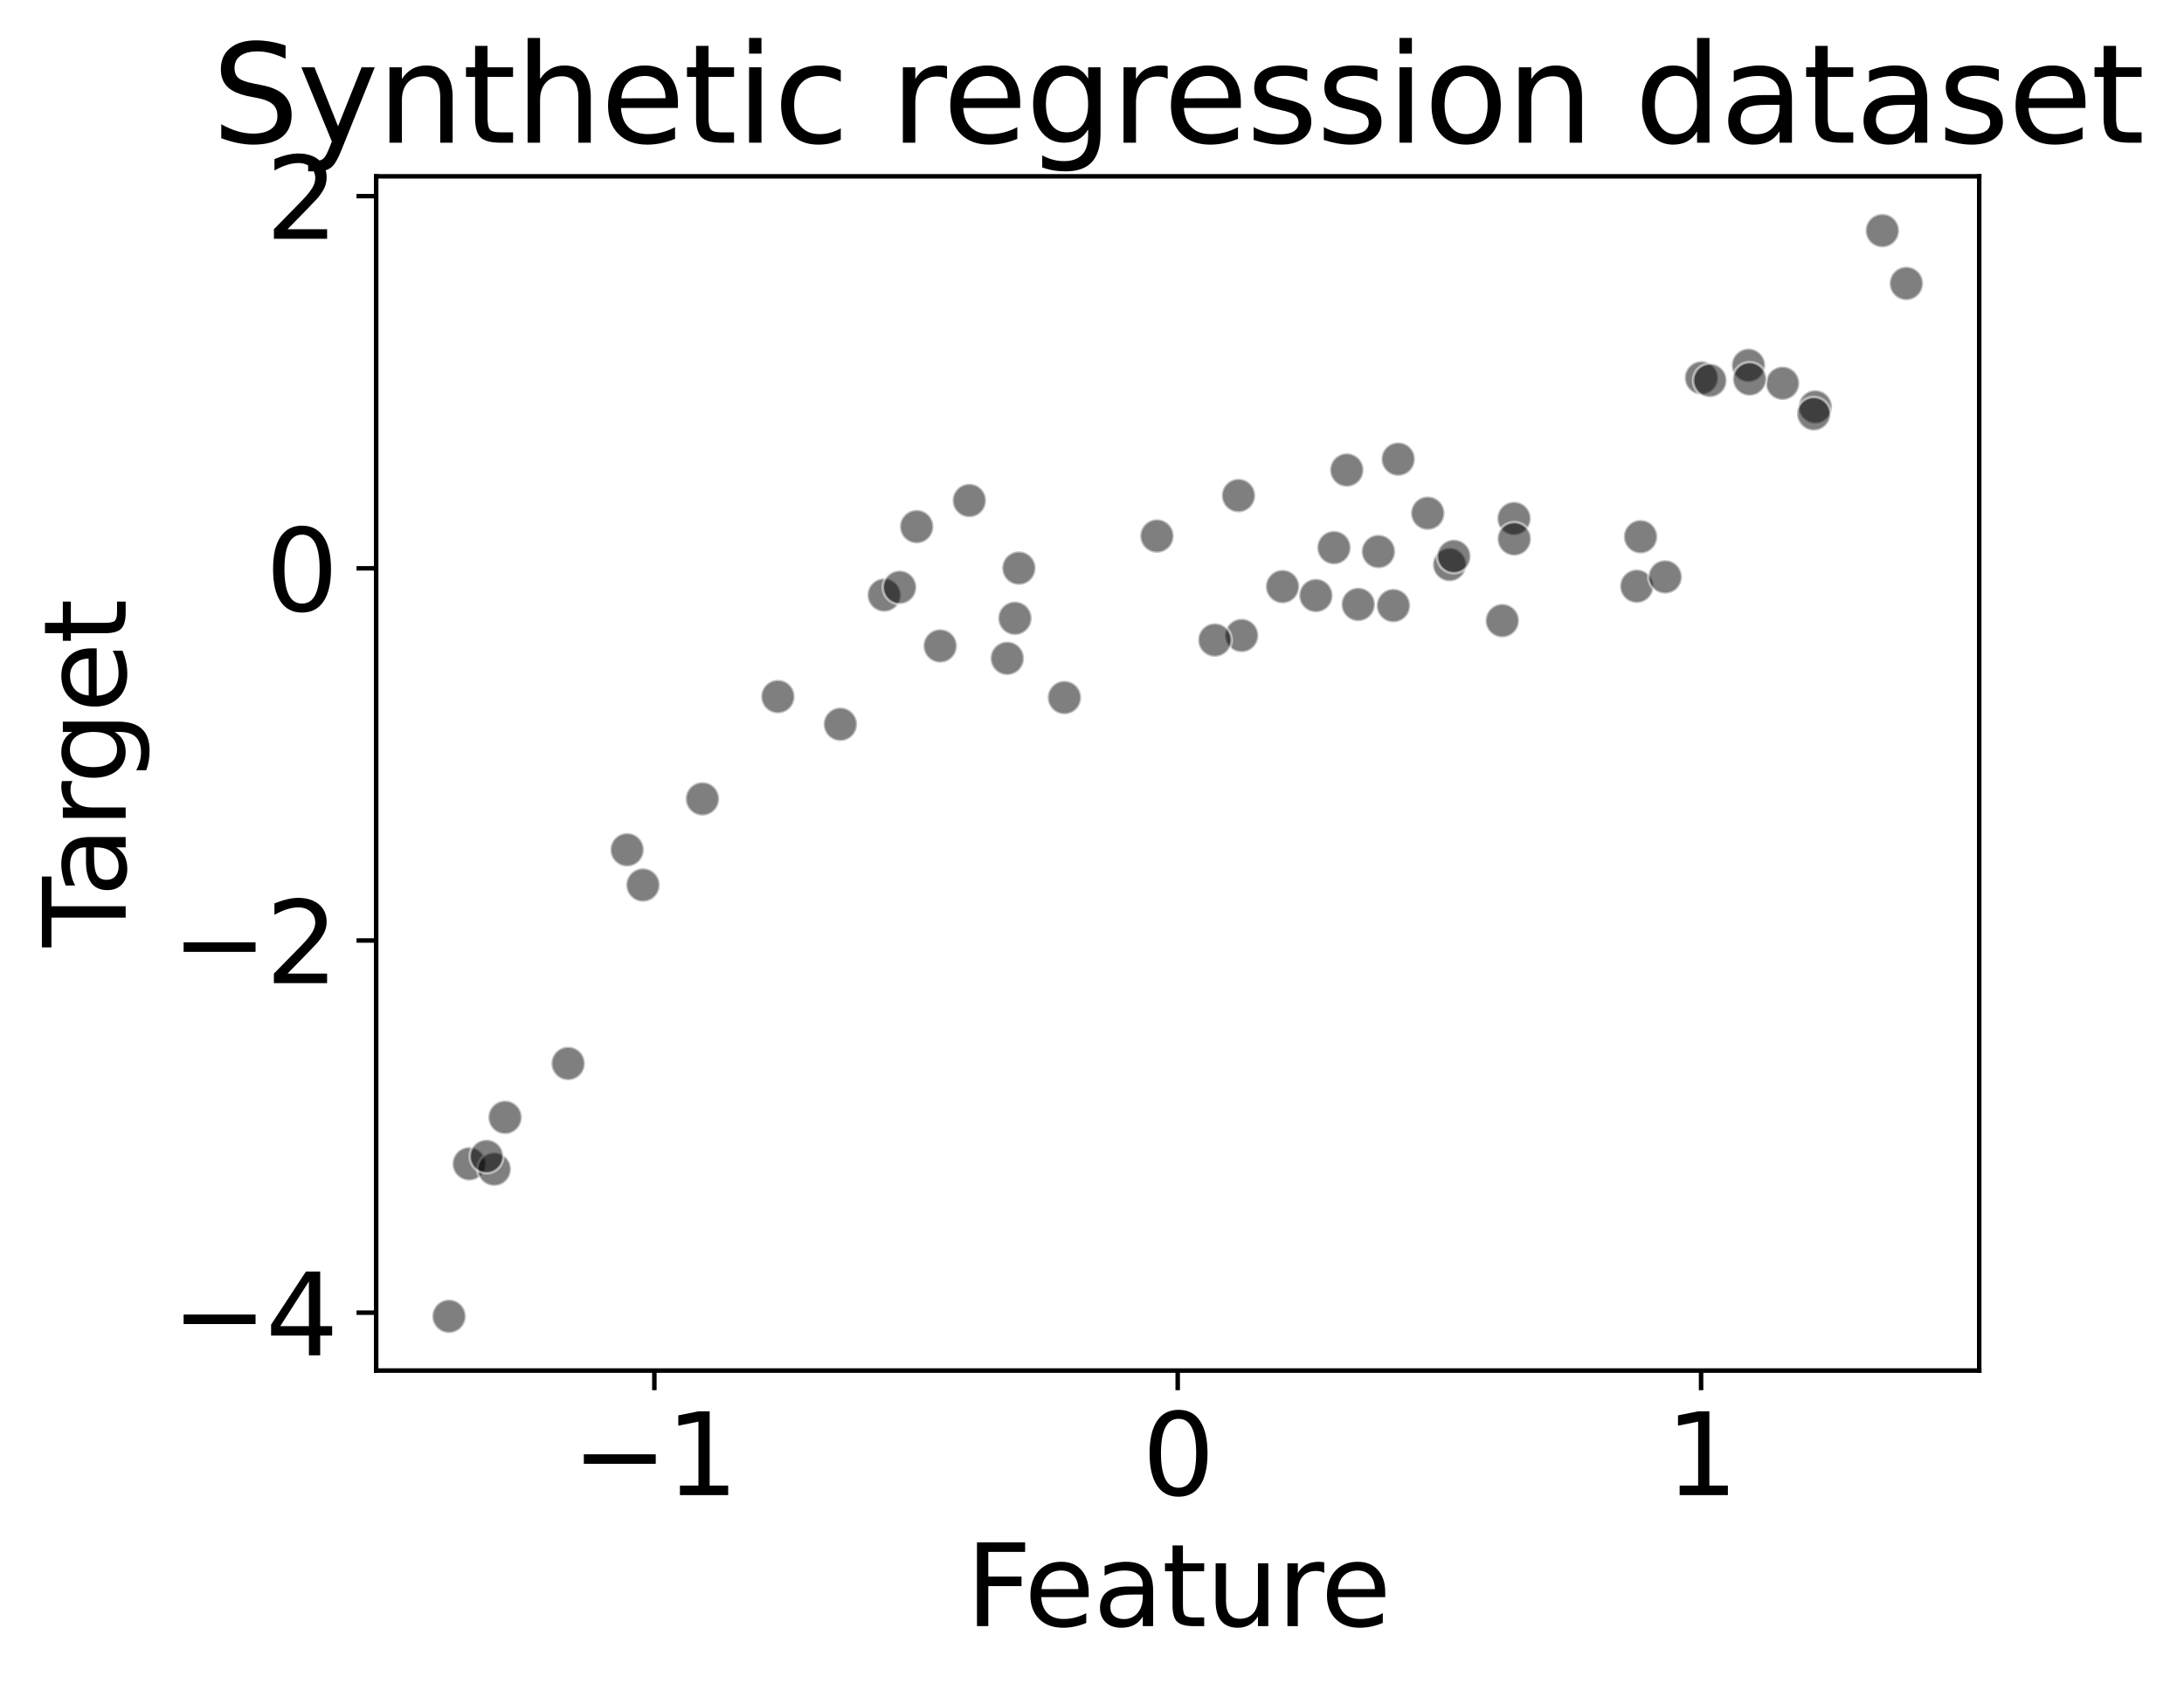 <?xml version="1.0" encoding="utf-8" standalone="no"?>
<!DOCTYPE svg PUBLIC "-//W3C//DTD SVG 1.1//EN"
  "http://www.w3.org/Graphics/SVG/1.1/DTD/svg11.dtd">
<svg xmlns:xlink="http://www.w3.org/1999/xlink" width="389.236pt" height="301.238pt" viewBox="0 0 389.236 301.238" xmlns="http://www.w3.org/2000/svg" version="1.1">
 <defs>
  <style type="text/css">*{stroke-linejoin: round; stroke-linecap: butt}</style>
 </defs>
 <g id="figure_1">
  <g id="patch_1">
   <path d="M 0 301.238 
L 389.236 301.238 
L 389.236 0 
L 0 0 
z
" style="fill: #ffffff"/>
  </g>
  <g id="axes_1">
   <g id="patch_2">
    <path d="M 67.041 244.326 
L 352.737 244.326 
L 352.737 31.436 
L 67.041 31.436 
L 67.041 244.326 
z
" style="fill: none"/>
   </g>
   <g id="PathCollection_1">
    <defs>
     <path id="mc2f6b3c1ef" d="M 0 3 
C 0.796 3 1.559 2.684 2.121 2.121 
C 2.684 1.559 3 0.796 3 0 
C 3 -0.796 2.684 -1.559 2.121 -2.121 
C 1.559 -2.684 0.796 -3 0 -3 
C -0.796 -3 -1.559 -2.684 -2.121 -2.121 
C -2.684 -1.559 -3 -0.796 -3 0 
C -3 0.796 -2.684 1.559 -2.121 2.121 
C -1.559 2.684 -0.796 3 0 3 
z
" style="stroke: #ffffff; stroke-opacity: 0.5; stroke-width: 0.48"/>
    </defs>
    <g clip-path="url(#p66cd8bed73)">
     <use xlink:href="#mc2f6b3c1ef" x="245.665" y="98.322" style="fill-opacity: 0.5; stroke: #ffffff; stroke-opacity: 0.5; stroke-width: 0.48"/>
     <use xlink:href="#mc2f6b3c1ef" x="149.771" y="129.113" style="fill-opacity: 0.5; stroke: #ffffff; stroke-opacity: 0.5; stroke-width: 0.48"/>
     <use xlink:href="#mc2f6b3c1ef" x="90.013" y="199.189" style="fill-opacity: 0.5; stroke: #ffffff; stroke-opacity: 0.5; stroke-width: 0.48"/>
     <use xlink:href="#mc2f6b3c1ef" x="83.628" y="207.471" style="fill-opacity: 0.5; stroke: #ffffff; stroke-opacity: 0.5; stroke-width: 0.48"/>
     <use xlink:href="#mc2f6b3c1ef" x="291.711" y="104.506" style="fill-opacity: 0.5; stroke: #ffffff; stroke-opacity: 0.5; stroke-width: 0.48"/>
     <use xlink:href="#mc2f6b3c1ef" x="317.694" y="68.324" style="fill-opacity: 0.5; stroke: #ffffff; stroke-opacity: 0.5; stroke-width: 0.48"/>
     <use xlink:href="#mc2f6b3c1ef" x="237.745" y="97.628" style="fill-opacity: 0.5; stroke: #ffffff; stroke-opacity: 0.5; stroke-width: 0.48"/>
     <use xlink:href="#mc2f6b3c1ef" x="269.832" y="92.43" style="fill-opacity: 0.5; stroke: #ffffff; stroke-opacity: 0.5; stroke-width: 0.48"/>
     <use xlink:href="#mc2f6b3c1ef" x="221.289" y="113.282" style="fill-opacity: 0.5; stroke: #ffffff; stroke-opacity: 0.5; stroke-width: 0.48"/>
     <use xlink:href="#mc2f6b3c1ef" x="323.522" y="72.538" style="fill-opacity: 0.5; stroke: #ffffff; stroke-opacity: 0.5; stroke-width: 0.48"/>
     <use xlink:href="#mc2f6b3c1ef" x="292.386" y="95.68" style="fill-opacity: 0.5; stroke: #ffffff; stroke-opacity: 0.5; stroke-width: 0.48"/>
     <use xlink:href="#mc2f6b3c1ef" x="80.027" y="234.649" style="fill-opacity: 0.5; stroke: #ffffff; stroke-opacity: 0.5; stroke-width: 0.48"/>
     <use xlink:href="#mc2f6b3c1ef" x="303.238" y="67.365" style="fill-opacity: 0.5; stroke: #ffffff; stroke-opacity: 0.5; stroke-width: 0.48"/>
     <use xlink:href="#mc2f6b3c1ef" x="88.083" y="208.425" style="fill-opacity: 0.5; stroke: #ffffff; stroke-opacity: 0.5; stroke-width: 0.48"/>
     <use xlink:href="#mc2f6b3c1ef" x="269.874" y="96.075" style="fill-opacity: 0.5; stroke: #ffffff; stroke-opacity: 0.5; stroke-width: 0.48"/>
     <use xlink:href="#mc2f6b3c1ef" x="125.187" y="142.412" style="fill-opacity: 0.5; stroke: #ffffff; stroke-opacity: 0.5; stroke-width: 0.48"/>
     <use xlink:href="#mc2f6b3c1ef" x="304.746" y="67.82" style="fill-opacity: 0.5; stroke: #ffffff; stroke-opacity: 0.5; stroke-width: 0.48"/>
     <use xlink:href="#mc2f6b3c1ef" x="220.724" y="88.342" style="fill-opacity: 0.5; stroke: #ffffff; stroke-opacity: 0.5; stroke-width: 0.48"/>
     <use xlink:href="#mc2f6b3c1ef" x="157.587" y="106.075" style="fill-opacity: 0.5; stroke: #ffffff; stroke-opacity: 0.5; stroke-width: 0.48"/>
     <use xlink:href="#mc2f6b3c1ef" x="189.704" y="124.354" style="fill-opacity: 0.5; stroke: #ffffff; stroke-opacity: 0.5; stroke-width: 0.48"/>
     <use xlink:href="#mc2f6b3c1ef" x="86.708" y="206.146" style="fill-opacity: 0.5; stroke: #ffffff; stroke-opacity: 0.5; stroke-width: 0.48"/>
     <use xlink:href="#mc2f6b3c1ef" x="111.77" y="151.487" style="fill-opacity: 0.5; stroke: #ffffff; stroke-opacity: 0.5; stroke-width: 0.48"/>
     <use xlink:href="#mc2f6b3c1ef" x="254.457" y="91.488" style="fill-opacity: 0.5; stroke: #ffffff; stroke-opacity: 0.5; stroke-width: 0.48"/>
     <use xlink:href="#mc2f6b3c1ef" x="248.336" y="107.955" style="fill-opacity: 0.5; stroke: #ffffff; stroke-opacity: 0.5; stroke-width: 0.48"/>
     <use xlink:href="#mc2f6b3c1ef" x="240.03" y="83.79" style="fill-opacity: 0.5; stroke: #ffffff; stroke-opacity: 0.5; stroke-width: 0.48"/>
     <use xlink:href="#mc2f6b3c1ef" x="179.516" y="117.357" style="fill-opacity: 0.5; stroke: #ffffff; stroke-opacity: 0.5; stroke-width: 0.48"/>
     <use xlink:href="#mc2f6b3c1ef" x="339.75" y="50.529" style="fill-opacity: 0.5; stroke: #ffffff; stroke-opacity: 0.5; stroke-width: 0.48"/>
     <use xlink:href="#mc2f6b3c1ef" x="335.474" y="41.113" style="fill-opacity: 0.5; stroke: #ffffff; stroke-opacity: 0.5; stroke-width: 0.48"/>
     <use xlink:href="#mc2f6b3c1ef" x="258.353" y="100.648" style="fill-opacity: 0.5; stroke: #ffffff; stroke-opacity: 0.5; stroke-width: 0.48"/>
     <use xlink:href="#mc2f6b3c1ef" x="249.19" y="81.846" style="fill-opacity: 0.5; stroke: #ffffff; stroke-opacity: 0.5; stroke-width: 0.48"/>
     <use xlink:href="#mc2f6b3c1ef" x="259.112" y="99.179" style="fill-opacity: 0.5; stroke: #ffffff; stroke-opacity: 0.5; stroke-width: 0.48"/>
     <use xlink:href="#mc2f6b3c1ef" x="180.885" y="110.215" style="fill-opacity: 0.5; stroke: #ffffff; stroke-opacity: 0.5; stroke-width: 0.48"/>
     <use xlink:href="#mc2f6b3c1ef" x="114.594" y="157.767" style="fill-opacity: 0.5; stroke: #ffffff; stroke-opacity: 0.5; stroke-width: 0.48"/>
     <use xlink:href="#mc2f6b3c1ef" x="267.741" y="110.637" style="fill-opacity: 0.5; stroke: #ffffff; stroke-opacity: 0.5; stroke-width: 0.48"/>
     <use xlink:href="#mc2f6b3c1ef" x="216.517" y="114.098" style="fill-opacity: 0.5; stroke: #ffffff; stroke-opacity: 0.5; stroke-width: 0.48"/>
     <use xlink:href="#mc2f6b3c1ef" x="160.337" y="104.695" style="fill-opacity: 0.5; stroke: #ffffff; stroke-opacity: 0.5; stroke-width: 0.48"/>
     <use xlink:href="#mc2f6b3c1ef" x="206.196" y="95.555" style="fill-opacity: 0.5; stroke: #ffffff; stroke-opacity: 0.5; stroke-width: 0.48"/>
     <use xlink:href="#mc2f6b3c1ef" x="311.617" y="65.126" style="fill-opacity: 0.5; stroke: #ffffff; stroke-opacity: 0.5; stroke-width: 0.48"/>
     <use xlink:href="#mc2f6b3c1ef" x="323.253" y="73.771" style="fill-opacity: 0.5; stroke: #ffffff; stroke-opacity: 0.5; stroke-width: 0.48"/>
     <use xlink:href="#mc2f6b3c1ef" x="172.756" y="89.224" style="fill-opacity: 0.5; stroke: #ffffff; stroke-opacity: 0.5; stroke-width: 0.48"/>
     <use xlink:href="#mc2f6b3c1ef" x="228.577" y="104.57" style="fill-opacity: 0.5; stroke: #ffffff; stroke-opacity: 0.5; stroke-width: 0.48"/>
     <use xlink:href="#mc2f6b3c1ef" x="163.373" y="93.884" style="fill-opacity: 0.5; stroke: #ffffff; stroke-opacity: 0.5; stroke-width: 0.48"/>
     <use xlink:href="#mc2f6b3c1ef" x="234.523" y="106.163" style="fill-opacity: 0.5; stroke: #ffffff; stroke-opacity: 0.5; stroke-width: 0.48"/>
     <use xlink:href="#mc2f6b3c1ef" x="167.563" y="115.148" style="fill-opacity: 0.5; stroke: #ffffff; stroke-opacity: 0.5; stroke-width: 0.48"/>
     <use xlink:href="#mc2f6b3c1ef" x="181.59" y="101.279" style="fill-opacity: 0.5; stroke: #ffffff; stroke-opacity: 0.5; stroke-width: 0.48"/>
     <use xlink:href="#mc2f6b3c1ef" x="311.822" y="67.563" style="fill-opacity: 0.5; stroke: #ffffff; stroke-opacity: 0.5; stroke-width: 0.48"/>
     <use xlink:href="#mc2f6b3c1ef" x="138.638" y="124.18" style="fill-opacity: 0.5; stroke: #ffffff; stroke-opacity: 0.5; stroke-width: 0.48"/>
     <use xlink:href="#mc2f6b3c1ef" x="242.068" y="107.75" style="fill-opacity: 0.5; stroke: #ffffff; stroke-opacity: 0.5; stroke-width: 0.48"/>
     <use xlink:href="#mc2f6b3c1ef" x="101.254" y="189.582" style="fill-opacity: 0.5; stroke: #ffffff; stroke-opacity: 0.5; stroke-width: 0.48"/>
     <use xlink:href="#mc2f6b3c1ef" x="296.771" y="102.843" style="fill-opacity: 0.5; stroke: #ffffff; stroke-opacity: 0.5; stroke-width: 0.48"/>
    </g>
   </g>
   <g id="matplotlib.axis_1">
    <g id="xtick_1">
     <g id="line2d_1">
      <defs>
       <path id="m467ad719e0" d="M 0 0 
L 0 3.5 
" style="stroke: #000000; stroke-width: 0.8"/>
      </defs>
      <g>
       <use xlink:href="#m467ad719e0" x="116.621" y="244.326" style="stroke: #000000; stroke-width: 0.8"/>
      </g>
     </g>
     <g id="text_1">
      <!-- −1 -->
      <g transform="translate(101.879 266.523) scale(0.2 -0.2)">
       <defs>
        <path id="DejaVuSans-2212" d="M 678 2272 
L 4684 2272 
L 4684 1741 
L 678 1741 
L 678 2272 
z
" transform="scale(0.016)"/>
        <path id="DejaVuSans-31" d="M 794 531 
L 1825 531 
L 1825 4091 
L 703 3866 
L 703 4441 
L 1819 4666 
L 2450 4666 
L 2450 531 
L 3481 531 
L 3481 0 
L 794 0 
L 794 531 
z
" transform="scale(0.016)"/>
       </defs>
       <use xlink:href="#DejaVuSans-2212"/>
       <use xlink:href="#DejaVuSans-31" x="83.789"/>
      </g>
     </g>
    </g>
    <g id="xtick_2">
     <g id="line2d_2">
      <g>
       <use xlink:href="#m467ad719e0" x="209.895" y="244.326" style="stroke: #000000; stroke-width: 0.8"/>
      </g>
     </g>
     <g id="text_2">
      <!-- 0 -->
      <g transform="translate(203.533 266.523) scale(0.2 -0.2)">
       <defs>
        <path id="DejaVuSans-30" d="M 2034 4250 
Q 1547 4250 1301 3770 
Q 1056 3291 1056 2328 
Q 1056 1369 1301 889 
Q 1547 409 2034 409 
Q 2525 409 2770 889 
Q 3016 1369 3016 2328 
Q 3016 3291 2770 3770 
Q 2525 4250 2034 4250 
z
M 2034 4750 
Q 2819 4750 3233 4129 
Q 3647 3509 3647 2328 
Q 3647 1150 3233 529 
Q 2819 -91 2034 -91 
Q 1250 -91 836 529 
Q 422 1150 422 2328 
Q 422 3509 836 4129 
Q 1250 4750 2034 4750 
z
" transform="scale(0.016)"/>
       </defs>
       <use xlink:href="#DejaVuSans-30"/>
      </g>
     </g>
    </g>
    <g id="xtick_3">
     <g id="line2d_3">
      <g>
       <use xlink:href="#m467ad719e0" x="303.169" y="244.326" style="stroke: #000000; stroke-width: 0.8"/>
      </g>
     </g>
     <g id="text_3">
      <!-- 1 -->
      <g transform="translate(296.807 266.523) scale(0.2 -0.2)">
       <use xlink:href="#DejaVuSans-31"/>
      </g>
     </g>
    </g>
    <g id="text_4">
     <!-- Feature -->
     <g transform="translate(172.109 289.879) scale(0.2 -0.2)">
      <defs>
       <path id="DejaVuSans-46" d="M 628 4666 
L 3309 4666 
L 3309 4134 
L 1259 4134 
L 1259 2759 
L 3109 2759 
L 3109 2228 
L 1259 2228 
L 1259 0 
L 628 0 
L 628 4666 
z
" transform="scale(0.016)"/>
       <path id="DejaVuSans-65" d="M 3597 1894 
L 3597 1613 
L 953 1613 
Q 991 1019 1311 708 
Q 1631 397 2203 397 
Q 2534 397 2845 478 
Q 3156 559 3463 722 
L 3463 178 
Q 3153 47 2828 -22 
Q 2503 -91 2169 -91 
Q 1331 -91 842 396 
Q 353 884 353 1716 
Q 353 2575 817 3079 
Q 1281 3584 2069 3584 
Q 2775 3584 3186 3129 
Q 3597 2675 3597 1894 
z
M 3022 2063 
Q 3016 2534 2758 2815 
Q 2500 3097 2075 3097 
Q 1594 3097 1305 2825 
Q 1016 2553 972 2059 
L 3022 2063 
z
" transform="scale(0.016)"/>
       <path id="DejaVuSans-61" d="M 2194 1759 
Q 1497 1759 1228 1600 
Q 959 1441 959 1056 
Q 959 750 1161 570 
Q 1363 391 1709 391 
Q 2188 391 2477 730 
Q 2766 1069 2766 1631 
L 2766 1759 
L 2194 1759 
z
M 3341 1997 
L 3341 0 
L 2766 0 
L 2766 531 
Q 2569 213 2275 61 
Q 1981 -91 1556 -91 
Q 1019 -91 701 211 
Q 384 513 384 1019 
Q 384 1609 779 1909 
Q 1175 2209 1959 2209 
L 2766 2209 
L 2766 2266 
Q 2766 2663 2505 2880 
Q 2244 3097 1772 3097 
Q 1472 3097 1187 3025 
Q 903 2953 641 2809 
L 641 3341 
Q 956 3463 1253 3523 
Q 1550 3584 1831 3584 
Q 2591 3584 2966 3190 
Q 3341 2797 3341 1997 
z
" transform="scale(0.016)"/>
       <path id="DejaVuSans-74" d="M 1172 4494 
L 1172 3500 
L 2356 3500 
L 2356 3053 
L 1172 3053 
L 1172 1153 
Q 1172 725 1289 603 
Q 1406 481 1766 481 
L 2356 481 
L 2356 0 
L 1766 0 
Q 1100 0 847 248 
Q 594 497 594 1153 
L 594 3053 
L 172 3053 
L 172 3500 
L 594 3500 
L 594 4494 
L 1172 4494 
z
" transform="scale(0.016)"/>
       <path id="DejaVuSans-75" d="M 544 1381 
L 544 3500 
L 1119 3500 
L 1119 1403 
Q 1119 906 1312 657 
Q 1506 409 1894 409 
Q 2359 409 2629 706 
Q 2900 1003 2900 1516 
L 2900 3500 
L 3475 3500 
L 3475 0 
L 2900 0 
L 2900 538 
Q 2691 219 2414 64 
Q 2138 -91 1772 -91 
Q 1169 -91 856 284 
Q 544 659 544 1381 
z
M 1991 3584 
L 1991 3584 
z
" transform="scale(0.016)"/>
       <path id="DejaVuSans-72" d="M 2631 2963 
Q 2534 3019 2420 3045 
Q 2306 3072 2169 3072 
Q 1681 3072 1420 2755 
Q 1159 2438 1159 1844 
L 1159 0 
L 581 0 
L 581 3500 
L 1159 3500 
L 1159 2956 
Q 1341 3275 1631 3429 
Q 1922 3584 2338 3584 
Q 2397 3584 2469 3576 
Q 2541 3569 2628 3553 
L 2631 2963 
z
" transform="scale(0.016)"/>
      </defs>
      <use xlink:href="#DejaVuSans-46"/>
      <use xlink:href="#DejaVuSans-65" x="52.02"/>
      <use xlink:href="#DejaVuSans-61" x="113.543"/>
      <use xlink:href="#DejaVuSans-74" x="174.822"/>
      <use xlink:href="#DejaVuSans-75" x="214.031"/>
      <use xlink:href="#DejaVuSans-72" x="277.41"/>
      <use xlink:href="#DejaVuSans-65" x="316.273"/>
     </g>
    </g>
   </g>
   <g id="matplotlib.axis_2">
    <g id="ytick_1">
     <g id="line2d_4">
      <defs>
       <path id="ma13126750e" d="M 0 0 
L -3.5 0 
" style="stroke: #000000; stroke-width: 0.8"/>
      </defs>
      <g>
       <use xlink:href="#ma13126750e" x="67.041" y="234.006" style="stroke: #000000; stroke-width: 0.8"/>
      </g>
     </g>
     <g id="text_5">
      <!-- −4 -->
      <g transform="translate(30.556 241.604) scale(0.2 -0.2)">
       <defs>
        <path id="DejaVuSans-34" d="M 2419 4116 
L 825 1625 
L 2419 1625 
L 2419 4116 
z
M 2253 4666 
L 3047 4666 
L 3047 1625 
L 3713 1625 
L 3713 1100 
L 3047 1100 
L 3047 0 
L 2419 0 
L 2419 1100 
L 313 1100 
L 313 1709 
L 2253 4666 
z
" transform="scale(0.016)"/>
       </defs>
       <use xlink:href="#DejaVuSans-2212"/>
       <use xlink:href="#DejaVuSans-34" x="83.789"/>
      </g>
     </g>
    </g>
    <g id="ytick_2">
     <g id="line2d_5">
      <g>
       <use xlink:href="#ma13126750e" x="67.041" y="167.658" style="stroke: #000000; stroke-width: 0.8"/>
      </g>
     </g>
     <g id="text_6">
      <!-- −2 -->
      <g transform="translate(30.556 175.257) scale(0.2 -0.2)">
       <defs>
        <path id="DejaVuSans-32" d="M 1228 531 
L 3431 531 
L 3431 0 
L 469 0 
L 469 531 
Q 828 903 1448 1529 
Q 2069 2156 2228 2338 
Q 2531 2678 2651 2914 
Q 2772 3150 2772 3378 
Q 2772 3750 2511 3984 
Q 2250 4219 1831 4219 
Q 1534 4219 1204 4116 
Q 875 4013 500 3803 
L 500 4441 
Q 881 4594 1212 4672 
Q 1544 4750 1819 4750 
Q 2544 4750 2975 4387 
Q 3406 4025 3406 3419 
Q 3406 3131 3298 2873 
Q 3191 2616 2906 2266 
Q 2828 2175 2409 1742 
Q 1991 1309 1228 531 
z
" transform="scale(0.016)"/>
       </defs>
       <use xlink:href="#DejaVuSans-2212"/>
       <use xlink:href="#DejaVuSans-32" x="83.789"/>
      </g>
     </g>
    </g>
    <g id="ytick_3">
     <g id="line2d_6">
      <g>
       <use xlink:href="#ma13126750e" x="67.041" y="101.311" style="stroke: #000000; stroke-width: 0.8"/>
      </g>
     </g>
     <g id="text_7">
      <!-- 0 -->
      <g transform="translate(47.316 108.909) scale(0.2 -0.2)">
       <use xlink:href="#DejaVuSans-30"/>
      </g>
     </g>
    </g>
    <g id="ytick_4">
     <g id="line2d_7">
      <g>
       <use xlink:href="#ma13126750e" x="67.041" y="34.963" style="stroke: #000000; stroke-width: 0.8"/>
      </g>
     </g>
     <g id="text_8">
      <!-- 2 -->
      <g transform="translate(47.316 42.562) scale(0.2 -0.2)">
       <use xlink:href="#DejaVuSans-32"/>
      </g>
     </g>
    </g>
    <g id="text_9">
     <!-- Target -->
     <g transform="translate(22.397 168.825) rotate(-90) scale(0.2 -0.2)">
      <defs>
       <path id="DejaVuSans-54" d="M -19 4666 
L 3928 4666 
L 3928 4134 
L 2272 4134 
L 2272 0 
L 1638 0 
L 1638 4134 
L -19 4134 
L -19 4666 
z
" transform="scale(0.016)"/>
       <path id="DejaVuSans-67" d="M 2906 1791 
Q 2906 2416 2648 2759 
Q 2391 3103 1925 3103 
Q 1463 3103 1205 2759 
Q 947 2416 947 1791 
Q 947 1169 1205 825 
Q 1463 481 1925 481 
Q 2391 481 2648 825 
Q 2906 1169 2906 1791 
z
M 3481 434 
Q 3481 -459 3084 -895 
Q 2688 -1331 1869 -1331 
Q 1566 -1331 1297 -1286 
Q 1028 -1241 775 -1147 
L 775 -588 
Q 1028 -725 1275 -790 
Q 1522 -856 1778 -856 
Q 2344 -856 2625 -561 
Q 2906 -266 2906 331 
L 2906 616 
Q 2728 306 2450 153 
Q 2172 0 1784 0 
Q 1141 0 747 490 
Q 353 981 353 1791 
Q 353 2603 747 3093 
Q 1141 3584 1784 3584 
Q 2172 3584 2450 3431 
Q 2728 3278 2906 2969 
L 2906 3500 
L 3481 3500 
L 3481 434 
z
" transform="scale(0.016)"/>
      </defs>
      <use xlink:href="#DejaVuSans-54"/>
      <use xlink:href="#DejaVuSans-61" x="44.584"/>
      <use xlink:href="#DejaVuSans-72" x="105.863"/>
      <use xlink:href="#DejaVuSans-67" x="145.227"/>
      <use xlink:href="#DejaVuSans-65" x="208.703"/>
      <use xlink:href="#DejaVuSans-74" x="270.227"/>
     </g>
    </g>
   </g>
   <g id="patch_3">
    <path d="M 67.041 244.326 
L 67.041 31.436 
" style="fill: none; stroke: #000000; stroke-width: 0.8; stroke-linejoin: miter; stroke-linecap: square"/>
   </g>
   <g id="patch_4">
    <path d="M 352.737 244.326 
L 352.737 31.436 
" style="fill: none; stroke: #000000; stroke-width: 0.8; stroke-linejoin: miter; stroke-linecap: square"/>
   </g>
   <g id="patch_5">
    <path d="M 67.041 244.326 
L 352.737 244.326 
" style="fill: none; stroke: #000000; stroke-width: 0.8; stroke-linejoin: miter; stroke-linecap: square"/>
   </g>
   <g id="patch_6">
    <path d="M 67.041 31.436 
L 352.737 31.436 
" style="fill: none; stroke: #000000; stroke-width: 0.8; stroke-linejoin: miter; stroke-linecap: square"/>
   </g>
   <g id="text_10">
    <!-- Synthetic regression dataset -->
    <g transform="translate(37.741 25.436) scale(0.24 -0.24)">
     <defs>
      <path id="DejaVuSans-53" d="M 3425 4513 
L 3425 3897 
Q 3066 4069 2747 4153 
Q 2428 4238 2131 4238 
Q 1616 4238 1336 4038 
Q 1056 3838 1056 3469 
Q 1056 3159 1242 3001 
Q 1428 2844 1947 2747 
L 2328 2669 
Q 3034 2534 3370 2195 
Q 3706 1856 3706 1288 
Q 3706 609 3251 259 
Q 2797 -91 1919 -91 
Q 1588 -91 1214 -16 
Q 841 59 441 206 
L 441 856 
Q 825 641 1194 531 
Q 1563 422 1919 422 
Q 2459 422 2753 634 
Q 3047 847 3047 1241 
Q 3047 1584 2836 1778 
Q 2625 1972 2144 2069 
L 1759 2144 
Q 1053 2284 737 2584 
Q 422 2884 422 3419 
Q 422 4038 858 4394 
Q 1294 4750 2059 4750 
Q 2388 4750 2728 4690 
Q 3069 4631 3425 4513 
z
" transform="scale(0.016)"/>
      <path id="DejaVuSans-79" d="M 2059 -325 
Q 1816 -950 1584 -1140 
Q 1353 -1331 966 -1331 
L 506 -1331 
L 506 -850 
L 844 -850 
Q 1081 -850 1212 -737 
Q 1344 -625 1503 -206 
L 1606 56 
L 191 3500 
L 800 3500 
L 1894 763 
L 2988 3500 
L 3597 3500 
L 2059 -325 
z
" transform="scale(0.016)"/>
      <path id="DejaVuSans-6e" d="M 3513 2113 
L 3513 0 
L 2938 0 
L 2938 2094 
Q 2938 2591 2744 2837 
Q 2550 3084 2163 3084 
Q 1697 3084 1428 2787 
Q 1159 2491 1159 1978 
L 1159 0 
L 581 0 
L 581 3500 
L 1159 3500 
L 1159 2956 
Q 1366 3272 1645 3428 
Q 1925 3584 2291 3584 
Q 2894 3584 3203 3211 
Q 3513 2838 3513 2113 
z
" transform="scale(0.016)"/>
      <path id="DejaVuSans-68" d="M 3513 2113 
L 3513 0 
L 2938 0 
L 2938 2094 
Q 2938 2591 2744 2837 
Q 2550 3084 2163 3084 
Q 1697 3084 1428 2787 
Q 1159 2491 1159 1978 
L 1159 0 
L 581 0 
L 581 4863 
L 1159 4863 
L 1159 2956 
Q 1366 3272 1645 3428 
Q 1925 3584 2291 3584 
Q 2894 3584 3203 3211 
Q 3513 2838 3513 2113 
z
" transform="scale(0.016)"/>
      <path id="DejaVuSans-69" d="M 603 3500 
L 1178 3500 
L 1178 0 
L 603 0 
L 603 3500 
z
M 603 4863 
L 1178 4863 
L 1178 4134 
L 603 4134 
L 603 4863 
z
" transform="scale(0.016)"/>
      <path id="DejaVuSans-63" d="M 3122 3366 
L 3122 2828 
Q 2878 2963 2633 3030 
Q 2388 3097 2138 3097 
Q 1578 3097 1268 2742 
Q 959 2388 959 1747 
Q 959 1106 1268 751 
Q 1578 397 2138 397 
Q 2388 397 2633 464 
Q 2878 531 3122 666 
L 3122 134 
Q 2881 22 2623 -34 
Q 2366 -91 2075 -91 
Q 1284 -91 818 406 
Q 353 903 353 1747 
Q 353 2603 823 3093 
Q 1294 3584 2113 3584 
Q 2378 3584 2631 3529 
Q 2884 3475 3122 3366 
z
" transform="scale(0.016)"/>
      <path id="DejaVuSans-20" transform="scale(0.016)"/>
      <path id="DejaVuSans-73" d="M 2834 3397 
L 2834 2853 
Q 2591 2978 2328 3040 
Q 2066 3103 1784 3103 
Q 1356 3103 1142 2972 
Q 928 2841 928 2578 
Q 928 2378 1081 2264 
Q 1234 2150 1697 2047 
L 1894 2003 
Q 2506 1872 2764 1633 
Q 3022 1394 3022 966 
Q 3022 478 2636 193 
Q 2250 -91 1575 -91 
Q 1294 -91 989 -36 
Q 684 19 347 128 
L 347 722 
Q 666 556 975 473 
Q 1284 391 1588 391 
Q 1994 391 2212 530 
Q 2431 669 2431 922 
Q 2431 1156 2273 1281 
Q 2116 1406 1581 1522 
L 1381 1569 
Q 847 1681 609 1914 
Q 372 2147 372 2553 
Q 372 3047 722 3315 
Q 1072 3584 1716 3584 
Q 2034 3584 2315 3537 
Q 2597 3491 2834 3397 
z
" transform="scale(0.016)"/>
      <path id="DejaVuSans-6f" d="M 1959 3097 
Q 1497 3097 1228 2736 
Q 959 2375 959 1747 
Q 959 1119 1226 758 
Q 1494 397 1959 397 
Q 2419 397 2687 759 
Q 2956 1122 2956 1747 
Q 2956 2369 2687 2733 
Q 2419 3097 1959 3097 
z
M 1959 3584 
Q 2709 3584 3137 3096 
Q 3566 2609 3566 1747 
Q 3566 888 3137 398 
Q 2709 -91 1959 -91 
Q 1206 -91 779 398 
Q 353 888 353 1747 
Q 353 2609 779 3096 
Q 1206 3584 1959 3584 
z
" transform="scale(0.016)"/>
      <path id="DejaVuSans-64" d="M 2906 2969 
L 2906 4863 
L 3481 4863 
L 3481 0 
L 2906 0 
L 2906 525 
Q 2725 213 2448 61 
Q 2172 -91 1784 -91 
Q 1150 -91 751 415 
Q 353 922 353 1747 
Q 353 2572 751 3078 
Q 1150 3584 1784 3584 
Q 2172 3584 2448 3432 
Q 2725 3281 2906 2969 
z
M 947 1747 
Q 947 1113 1208 752 
Q 1469 391 1925 391 
Q 2381 391 2643 752 
Q 2906 1113 2906 1747 
Q 2906 2381 2643 2742 
Q 2381 3103 1925 3103 
Q 1469 3103 1208 2742 
Q 947 2381 947 1747 
z
" transform="scale(0.016)"/>
     </defs>
     <use xlink:href="#DejaVuSans-53"/>
     <use xlink:href="#DejaVuSans-79" x="63.477"/>
     <use xlink:href="#DejaVuSans-6e" x="122.656"/>
     <use xlink:href="#DejaVuSans-74" x="186.035"/>
     <use xlink:href="#DejaVuSans-68" x="225.244"/>
     <use xlink:href="#DejaVuSans-65" x="288.623"/>
     <use xlink:href="#DejaVuSans-74" x="350.146"/>
     <use xlink:href="#DejaVuSans-69" x="389.355"/>
     <use xlink:href="#DejaVuSans-63" x="417.139"/>
     <use xlink:href="#DejaVuSans-20" x="472.119"/>
     <use xlink:href="#DejaVuSans-72" x="503.906"/>
     <use xlink:href="#DejaVuSans-65" x="542.77"/>
     <use xlink:href="#DejaVuSans-67" x="604.293"/>
     <use xlink:href="#DejaVuSans-72" x="667.77"/>
     <use xlink:href="#DejaVuSans-65" x="706.633"/>
     <use xlink:href="#DejaVuSans-73" x="768.156"/>
     <use xlink:href="#DejaVuSans-73" x="820.256"/>
     <use xlink:href="#DejaVuSans-69" x="872.355"/>
     <use xlink:href="#DejaVuSans-6f" x="900.139"/>
     <use xlink:href="#DejaVuSans-6e" x="961.32"/>
     <use xlink:href="#DejaVuSans-20" x="1024.699"/>
     <use xlink:href="#DejaVuSans-64" x="1056.486"/>
     <use xlink:href="#DejaVuSans-61" x="1119.963"/>
     <use xlink:href="#DejaVuSans-74" x="1181.242"/>
     <use xlink:href="#DejaVuSans-61" x="1220.451"/>
     <use xlink:href="#DejaVuSans-73" x="1281.73"/>
     <use xlink:href="#DejaVuSans-65" x="1333.83"/>
     <use xlink:href="#DejaVuSans-74" x="1395.354"/>
    </g>
   </g>
  </g>
 </g>
 <defs>
  <clipPath id="p66cd8bed73">
   <rect x="67.041" y="31.436" width="285.696" height="212.89"/>
  </clipPath>
 </defs>
</svg>
